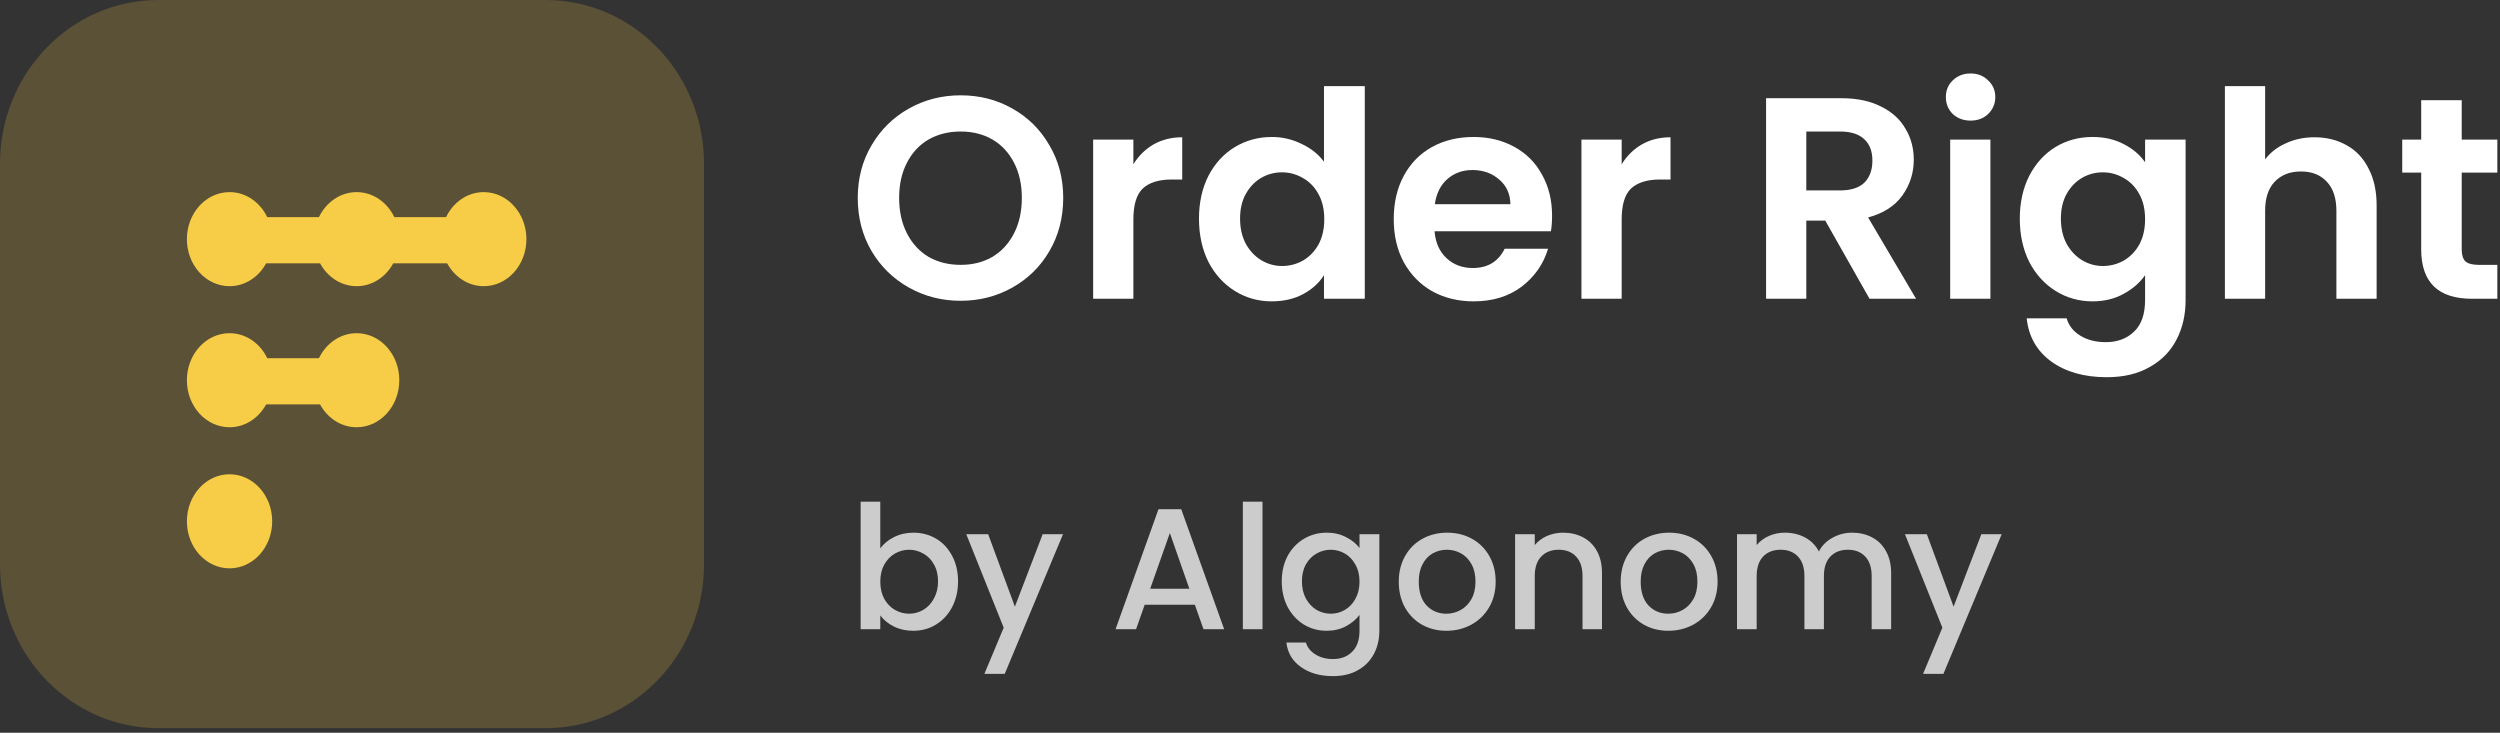 <svg width="174" height="51" viewBox="0 0 174 51" fill="none" xmlns="http://www.w3.org/2000/svg">
<rect x="0" y="0" width="174" height="51" fill="#333333" stroke="none"/>
<path d="M66.86 20.934C65.553 20.934 64.353 20.628 63.26 20.014C62.167 19.401 61.3 18.554 60.66 17.474C60.02 16.381 59.7 15.148 59.7 13.774C59.7 12.414 60.02 11.194 60.66 10.114C61.3 9.021 62.167 8.168 63.26 7.554C64.353 6.941 65.553 6.634 66.86 6.634C68.18 6.634 69.38 6.941 70.46 7.554C71.553 8.168 72.413 9.021 73.04 10.114C73.68 11.194 74 12.414 74 13.774C74 15.148 73.68 16.381 73.04 17.474C72.413 18.554 71.553 19.401 70.46 20.014C69.367 20.628 68.167 20.934 66.86 20.934ZM66.86 18.434C67.7 18.434 68.44 18.248 69.08 17.874C69.72 17.488 70.22 16.941 70.58 16.234C70.94 15.528 71.12 14.708 71.12 13.774C71.12 12.841 70.94 12.028 70.58 11.334C70.22 10.628 69.72 10.088 69.08 9.714C68.44 9.341 67.7 9.154 66.86 9.154C66.02 9.154 65.273 9.341 64.62 9.714C63.98 10.088 63.48 10.628 63.12 11.334C62.76 12.028 62.58 12.841 62.58 13.774C62.58 14.708 62.76 15.528 63.12 16.234C63.48 16.941 63.98 17.488 64.62 17.874C65.273 18.248 66.02 18.434 66.86 18.434ZM78.883 11.434C79.243 10.848 79.71 10.388 80.283 10.054C80.87 9.721 81.537 9.554 82.283 9.554V12.494H81.543C80.663 12.494 79.996 12.701 79.543 13.114C79.103 13.528 78.883 14.248 78.883 15.274V20.794H76.083V9.714H78.883V11.434ZM83.449 15.214C83.449 14.094 83.669 13.101 84.109 12.234C84.562 11.368 85.176 10.701 85.949 10.234C86.722 9.768 87.582 9.534 88.529 9.534C89.249 9.534 89.936 9.694 90.589 10.014C91.242 10.321 91.762 10.734 92.149 11.254V5.994H94.989V20.794H92.149V19.154C91.802 19.701 91.316 20.141 90.689 20.474C90.062 20.808 89.336 20.974 88.509 20.974C87.576 20.974 86.722 20.734 85.949 20.254C85.176 19.774 84.562 19.101 84.109 18.234C83.669 17.354 83.449 16.348 83.449 15.214ZM92.169 15.254C92.169 14.574 92.036 13.994 91.769 13.514C91.502 13.021 91.142 12.648 90.689 12.394C90.236 12.128 89.749 11.994 89.229 11.994C88.709 11.994 88.229 12.121 87.789 12.374C87.349 12.628 86.989 13.001 86.709 13.494C86.442 13.974 86.309 14.548 86.309 15.214C86.309 15.881 86.442 16.468 86.709 16.974C86.989 17.468 87.349 17.848 87.789 18.114C88.242 18.381 88.722 18.514 89.229 18.514C89.749 18.514 90.236 18.388 90.689 18.134C91.142 17.868 91.502 17.494 91.769 17.014C92.036 16.521 92.169 15.934 92.169 15.254ZM108.024 15.014C108.024 15.414 107.997 15.774 107.944 16.094H99.844C99.91 16.894 100.19 17.521 100.684 17.974C101.177 18.428 101.784 18.654 102.504 18.654C103.544 18.654 104.284 18.208 104.724 17.314H107.744C107.424 18.381 106.81 19.261 105.904 19.954C104.997 20.634 103.884 20.974 102.564 20.974C101.497 20.974 100.537 20.741 99.684 20.274C98.844 19.794 98.184 19.121 97.704 18.254C97.237 17.388 97.004 16.388 97.004 15.254C97.004 14.108 97.237 13.101 97.704 12.234C98.17 11.368 98.824 10.701 99.664 10.234C100.504 9.768 101.47 9.534 102.564 9.534C103.617 9.534 104.557 9.761 105.384 10.214C106.224 10.668 106.87 11.314 107.324 12.154C107.79 12.981 108.024 13.934 108.024 15.014ZM105.124 14.214C105.11 13.494 104.85 12.921 104.344 12.494C103.837 12.054 103.217 11.834 102.484 11.834C101.79 11.834 101.204 12.048 100.724 12.474C100.257 12.888 99.97 13.468 99.864 14.214H105.124ZM112.868 11.434C113.228 10.848 113.694 10.388 114.268 10.054C114.854 9.721 115.521 9.554 116.268 9.554V12.494H115.528C114.648 12.494 113.981 12.701 113.528 13.114C113.088 13.528 112.868 14.248 112.868 15.274V20.794H110.068V9.714H112.868V11.434ZM130.119 20.794L127.039 15.354H125.719V20.794H122.919V6.834H128.159C129.239 6.834 130.159 7.028 130.919 7.414C131.679 7.788 132.246 8.301 132.619 8.954C133.006 9.594 133.199 10.314 133.199 11.114C133.199 12.034 132.932 12.868 132.399 13.614C131.866 14.348 131.072 14.854 130.019 15.134L133.359 20.794H130.119ZM125.719 13.254H128.059C128.819 13.254 129.386 13.074 129.759 12.714C130.132 12.341 130.319 11.828 130.319 11.174C130.319 10.534 130.132 10.041 129.759 9.694C129.386 9.334 128.819 9.154 128.059 9.154H125.719V13.254ZM137.152 8.394C136.658 8.394 136.245 8.241 135.912 7.934C135.592 7.614 135.432 7.221 135.432 6.754C135.432 6.288 135.592 5.901 135.912 5.594C136.245 5.274 136.658 5.114 137.152 5.114C137.645 5.114 138.052 5.274 138.372 5.594C138.705 5.901 138.872 6.288 138.872 6.754C138.872 7.221 138.705 7.614 138.372 7.934C138.052 8.241 137.645 8.394 137.152 8.394ZM138.532 9.714V20.794H135.732V9.714H138.532ZM145.638 9.534C146.465 9.534 147.191 9.701 147.818 10.034C148.445 10.354 148.938 10.774 149.298 11.294V9.714H152.118V20.874C152.118 21.901 151.911 22.814 151.498 23.614C151.085 24.428 150.465 25.068 149.638 25.534C148.811 26.014 147.811 26.254 146.638 26.254C145.065 26.254 143.771 25.888 142.758 25.154C141.758 24.421 141.191 23.421 141.058 22.154H143.838C143.985 22.661 144.298 23.061 144.778 23.354C145.271 23.661 145.865 23.814 146.558 23.814C147.371 23.814 148.031 23.568 148.538 23.074C149.045 22.594 149.298 21.861 149.298 20.874V19.154C148.938 19.674 148.438 20.108 147.798 20.454C147.171 20.801 146.451 20.974 145.638 20.974C144.705 20.974 143.851 20.734 143.078 20.254C142.305 19.774 141.691 19.101 141.238 18.234C140.798 17.354 140.578 16.348 140.578 15.214C140.578 14.094 140.798 13.101 141.238 12.234C141.691 11.368 142.298 10.701 143.058 10.234C143.831 9.768 144.691 9.534 145.638 9.534ZM149.298 15.254C149.298 14.574 149.165 13.994 148.898 13.514C148.631 13.021 148.271 12.648 147.818 12.394C147.365 12.128 146.878 11.994 146.358 11.994C145.838 11.994 145.358 12.121 144.918 12.374C144.478 12.628 144.118 13.001 143.838 13.494C143.571 13.974 143.438 14.548 143.438 15.214C143.438 15.881 143.571 16.468 143.838 16.974C144.118 17.468 144.478 17.848 144.918 18.114C145.371 18.381 145.851 18.514 146.358 18.514C146.878 18.514 147.365 18.388 147.818 18.134C148.271 17.868 148.631 17.494 148.898 17.014C149.165 16.521 149.298 15.934 149.298 15.254ZM161.093 9.554C161.933 9.554 162.679 9.741 163.333 10.114C163.986 10.474 164.493 11.014 164.853 11.734C165.226 12.441 165.413 13.294 165.413 14.294V20.794H162.613V14.674C162.613 13.794 162.393 13.121 161.953 12.654C161.513 12.174 160.913 11.934 160.153 11.934C159.379 11.934 158.766 12.174 158.313 12.654C157.873 13.121 157.653 13.794 157.653 14.674V20.794H154.853V5.994H157.653V11.094C158.013 10.614 158.493 10.241 159.093 9.974C159.693 9.694 160.359 9.554 161.093 9.554ZM171.335 12.014V17.374C171.335 17.748 171.422 18.021 171.595 18.194C171.782 18.354 172.089 18.434 172.515 18.434H173.815V20.794H172.055C169.695 20.794 168.515 19.648 168.515 17.354V12.014H167.195V9.714H168.515V6.974H171.335V9.714H173.815V12.014H171.335Z" fill="white"/>
<path d="M37.982 0H11.018C4.933 0 0 5.102 0 11.396V39.283C0 45.577 4.933 50.679 11.018 50.679H37.982C44.067 50.679 49 45.577 49 39.283V11.396C49 5.102 44.067 0 37.982 0Z" fill="#F7CC45" fill-opacity="0.2"/>
<path fill-rule="evenodd" clip-rule="evenodd" d="M15.976 19.919C17.059 19.919 18.006 19.28 18.525 18.326H22.274C22.793 19.28 23.74 19.919 24.823 19.919C25.905 19.919 26.853 19.28 27.371 18.326H31.121C31.64 19.28 32.587 19.919 33.67 19.919C35.309 19.919 36.639 18.453 36.639 16.645C36.639 14.837 35.309 13.371 33.67 13.371C32.532 13.371 31.544 14.077 31.045 15.113H27.447C26.949 14.077 25.96 13.371 24.823 13.371C23.685 13.371 22.697 14.077 22.198 15.113H18.601C18.102 14.077 17.114 13.371 15.976 13.371C14.336 13.371 13.007 14.837 13.007 16.645C13.007 18.453 14.336 19.919 15.976 19.919ZM18.525 28.144C18.006 29.099 17.059 29.737 15.976 29.737C14.336 29.737 13.007 28.272 13.007 26.463C13.007 24.655 14.336 23.19 15.976 23.19C17.114 23.19 18.102 23.895 18.601 24.931H22.198C22.697 23.895 23.685 23.19 24.823 23.19C26.463 23.19 27.792 24.655 27.792 26.463C27.792 28.272 26.463 29.737 24.823 29.737C23.74 29.737 22.793 29.099 22.274 28.144H18.525ZM18.945 36.282C18.945 38.09 17.616 39.556 15.976 39.556C14.336 39.556 13.007 38.09 13.007 36.282C13.007 34.474 14.336 33.008 15.976 33.008C17.616 33.008 18.945 34.474 18.945 36.282Z" fill="#F7CC46"/>
<path d="M61.268 38.166C61.5 37.846 61.816 37.586 62.216 37.386C62.624 37.178 63.076 37.074 63.572 37.074C64.156 37.074 64.684 37.214 65.156 37.494C65.628 37.774 66 38.174 66.272 38.694C66.544 39.206 66.68 39.794 66.68 40.458C66.68 41.122 66.544 41.718 66.272 42.246C66 42.766 65.624 43.174 65.144 43.47C64.672 43.758 64.148 43.902 63.572 43.902C63.06 43.902 62.604 43.802 62.204 43.602C61.812 43.402 61.5 43.146 61.268 42.834V43.794H59.9V34.914H61.268V38.166ZM65.288 40.458C65.288 40.002 65.192 39.61 65 39.282C64.816 38.946 64.568 38.694 64.256 38.526C63.952 38.35 63.624 38.262 63.272 38.262C62.928 38.262 62.6 38.35 62.288 38.526C61.984 38.702 61.736 38.958 61.544 39.294C61.36 39.63 61.268 40.026 61.268 40.482C61.268 40.938 61.36 41.338 61.544 41.682C61.736 42.018 61.984 42.274 62.288 42.45C62.6 42.626 62.928 42.714 63.272 42.714C63.624 42.714 63.952 42.626 64.256 42.45C64.568 42.266 64.816 42.002 65 41.658C65.192 41.314 65.288 40.914 65.288 40.458ZM73.985 37.182L69.929 46.902H68.513L69.857 43.686L67.253 37.182H68.777L70.637 42.222L72.569 37.182H73.985ZM83.162 42.09H79.67L79.07 43.794H77.642L80.63 35.442H82.214L85.202 43.794H83.762L83.162 42.09ZM82.778 40.974L81.422 37.098L80.054 40.974H82.778ZM87.87 34.914V43.794H86.502V34.914H87.87ZM92.33 37.074C92.842 37.074 93.294 37.178 93.686 37.386C94.086 37.586 94.398 37.838 94.622 38.142V37.182H96.002V43.902C96.002 44.51 95.874 45.05 95.618 45.522C95.362 46.002 94.99 46.378 94.502 46.65C94.022 46.922 93.446 47.058 92.774 47.058C91.878 47.058 91.134 46.846 90.542 46.422C89.95 46.006 89.614 45.438 89.534 44.718H90.89C90.994 45.062 91.214 45.338 91.55 45.546C91.894 45.762 92.302 45.87 92.774 45.87C93.326 45.87 93.77 45.702 94.106 45.366C94.45 45.03 94.622 44.542 94.622 43.902V42.798C94.39 43.11 94.074 43.374 93.674 43.59C93.282 43.798 92.834 43.902 92.33 43.902C91.754 43.902 91.226 43.758 90.746 43.47C90.274 43.174 89.898 42.766 89.618 42.246C89.346 41.718 89.21 41.122 89.21 40.458C89.21 39.794 89.346 39.206 89.618 38.694C89.898 38.182 90.274 37.786 90.746 37.506C91.226 37.218 91.754 37.074 92.33 37.074ZM94.622 40.482C94.622 40.026 94.526 39.63 94.334 39.294C94.15 38.958 93.906 38.702 93.602 38.526C93.298 38.35 92.97 38.262 92.618 38.262C92.266 38.262 91.938 38.35 91.634 38.526C91.33 38.694 91.082 38.946 90.89 39.282C90.706 39.61 90.614 40.002 90.614 40.458C90.614 40.914 90.706 41.314 90.89 41.658C91.082 42.002 91.33 42.266 91.634 42.45C91.946 42.626 92.274 42.714 92.618 42.714C92.97 42.714 93.298 42.626 93.602 42.45C93.906 42.274 94.15 42.018 94.334 41.682C94.526 41.338 94.622 40.938 94.622 40.482ZM100.666 43.902C100.042 43.902 99.478 43.762 98.974 43.482C98.47 43.194 98.074 42.794 97.786 42.282C97.498 41.762 97.354 41.162 97.354 40.482C97.354 39.81 97.502 39.214 97.798 38.694C98.094 38.174 98.498 37.774 99.01 37.494C99.522 37.214 100.094 37.074 100.726 37.074C101.358 37.074 101.93 37.214 102.442 37.494C102.954 37.774 103.358 38.174 103.654 38.694C103.95 39.214 104.098 39.81 104.098 40.482C104.098 41.154 103.946 41.75 103.642 42.27C103.338 42.79 102.922 43.194 102.394 43.482C101.874 43.762 101.298 43.902 100.666 43.902ZM100.666 42.714C101.018 42.714 101.346 42.63 101.65 42.462C101.962 42.294 102.214 42.042 102.406 41.706C102.598 41.37 102.694 40.962 102.694 40.482C102.694 40.002 102.602 39.598 102.418 39.27C102.234 38.934 101.99 38.682 101.686 38.514C101.382 38.346 101.054 38.262 100.702 38.262C100.35 38.262 100.022 38.346 99.718 38.514C99.422 38.682 99.186 38.934 99.01 39.27C98.834 39.598 98.746 40.002 98.746 40.482C98.746 41.194 98.926 41.746 99.286 42.138C99.654 42.522 100.114 42.714 100.666 42.714ZM108.787 37.074C109.307 37.074 109.771 37.182 110.179 37.398C110.595 37.614 110.919 37.934 111.151 38.358C111.383 38.782 111.499 39.294 111.499 39.894V43.794H110.143V40.098C110.143 39.506 109.995 39.054 109.699 38.742C109.403 38.422 108.999 38.262 108.487 38.262C107.975 38.262 107.567 38.422 107.263 38.742C106.967 39.054 106.819 39.506 106.819 40.098V43.794H105.451V37.182H106.819V37.938C107.043 37.666 107.327 37.454 107.671 37.302C108.023 37.15 108.395 37.074 108.787 37.074ZM116.112 43.902C115.488 43.902 114.924 43.762 114.42 43.482C113.916 43.194 113.52 42.794 113.232 42.282C112.944 41.762 112.8 41.162 112.8 40.482C112.8 39.81 112.948 39.214 113.244 38.694C113.54 38.174 113.944 37.774 114.456 37.494C114.968 37.214 115.54 37.074 116.172 37.074C116.804 37.074 117.376 37.214 117.888 37.494C118.4 37.774 118.804 38.174 119.1 38.694C119.396 39.214 119.544 39.81 119.544 40.482C119.544 41.154 119.392 41.75 119.088 42.27C118.784 42.79 118.368 43.194 117.84 43.482C117.32 43.762 116.744 43.902 116.112 43.902ZM116.112 42.714C116.464 42.714 116.792 42.63 117.096 42.462C117.408 42.294 117.66 42.042 117.852 41.706C118.044 41.37 118.14 40.962 118.14 40.482C118.14 40.002 118.048 39.598 117.864 39.27C117.68 38.934 117.436 38.682 117.132 38.514C116.828 38.346 116.5 38.262 116.148 38.262C115.796 38.262 115.468 38.346 115.164 38.514C114.868 38.682 114.632 38.934 114.456 39.27C114.28 39.598 114.192 40.002 114.192 40.482C114.192 41.194 114.372 41.746 114.732 42.138C115.1 42.522 115.56 42.714 116.112 42.714ZM128.9 37.074C129.42 37.074 129.884 37.182 130.292 37.398C130.708 37.614 131.032 37.934 131.264 38.358C131.504 38.782 131.624 39.294 131.624 39.894V43.794H130.268V40.098C130.268 39.506 130.12 39.054 129.824 38.742C129.528 38.422 129.124 38.262 128.612 38.262C128.1 38.262 127.692 38.422 127.388 38.742C127.092 39.054 126.944 39.506 126.944 40.098V43.794H125.588V40.098C125.588 39.506 125.44 39.054 125.144 38.742C124.848 38.422 124.444 38.262 123.932 38.262C123.42 38.262 123.012 38.422 122.708 38.742C122.412 39.054 122.264 39.506 122.264 40.098V43.794H120.896V37.182H122.264V37.938C122.488 37.666 122.772 37.454 123.116 37.302C123.46 37.15 123.828 37.074 124.22 37.074C124.748 37.074 125.22 37.186 125.636 37.41C126.052 37.634 126.372 37.958 126.596 38.382C126.796 37.982 127.108 37.666 127.532 37.434C127.956 37.194 128.412 37.074 128.9 37.074ZM139.317 37.182L135.261 46.902H133.845L135.189 43.686L132.585 37.182H134.109L135.969 42.222L137.901 37.182H139.317Z" fill="#CCCCCC"/>
</svg>
